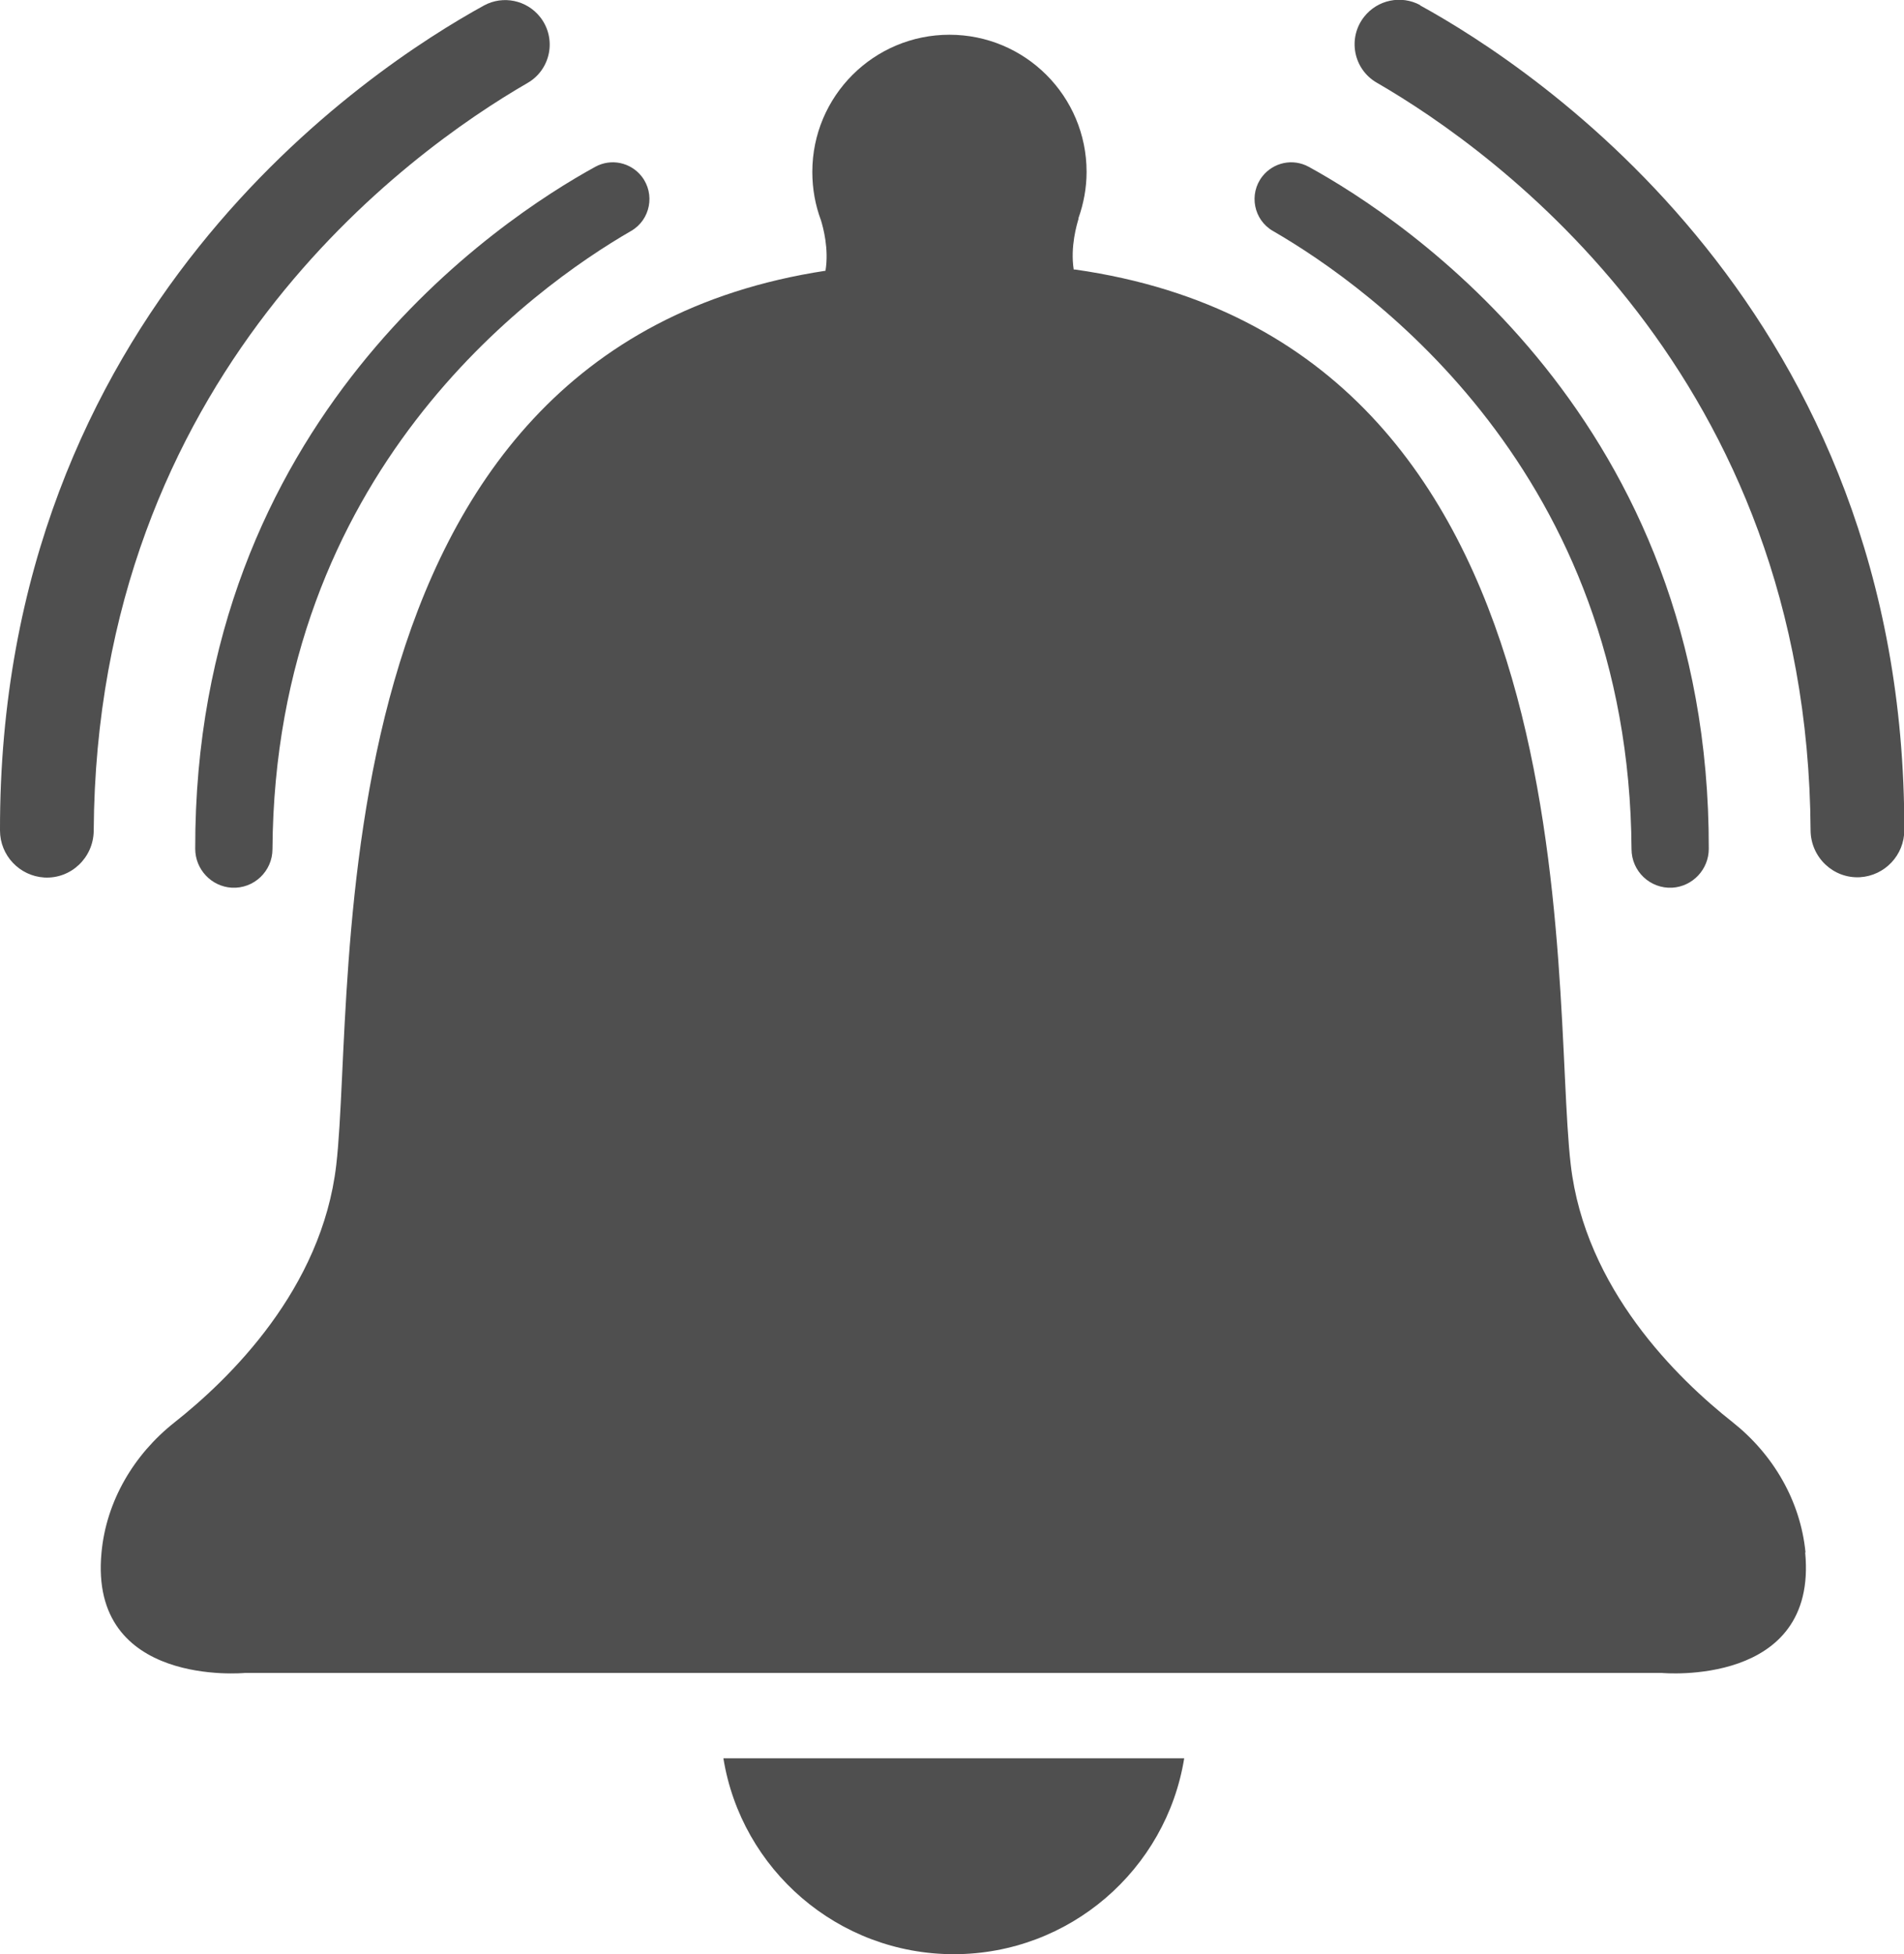 <?xml version="1.0" encoding="UTF-8"?><svg id="Layer_1" xmlns="http://www.w3.org/2000/svg" viewBox="0 0 63.59 65.25"><defs><style>.cls-1{fill:#4f4f4f;stroke-width:0px;}</style></defs><path class="cls-1" d="M60.3,51.83c-.17-1.72-1.08-3.27-2.43-4.34-1.85-1.46-4.93-4.46-5.41-8.6-.7-5.98.97-27.39-16.55-29.89h-.05c-.12-.77.11-1.52.16-1.69,0,0,0-.01,0-.02,0,0,0-.01,0-.01h0c.17-.48.27-1,.27-1.54,0-2.53-2.05-4.58-4.58-4.58s-4.58,2.05-4.58,4.58c0,.57.1,1.11.29,1.62.07.23.27.95.15,1.68-17.3,2.64-15.65,23.91-16.34,29.86-.48,4.14-3.56,7.14-5.41,8.6-1.35,1.07-2.27,2.62-2.43,4.34-.43,4.51,4.78,4.02,4.78,4.02h47.34s5.21.48,4.78-4.02Z"/><path class="cls-1" d="M31.85,65.25c3.88,0,7.1-2.83,7.7-6.54h-15.39c.6,3.71,3.82,6.54,7.7,6.54Z"/><path class="cls-1" d="M43.71,5.57c3.17,1.74,13.39,8.46,13.36,22.77,0,.69-.54,1.26-1.22,1.3h0c-.74.04-1.36-.55-1.36-1.29-.08-12.56-8.69-18.74-11.98-20.64-.64-.37-.81-1.23-.35-1.82h0c.37-.47,1.02-.61,1.55-.32Z"/><path class="cls-1" d="M47.43.18c3.84,2.11,16.2,10.23,16.17,27.54,0,.83-.65,1.52-1.48,1.57h0c-.89.05-1.64-.66-1.65-1.56-.09-15.19-10.51-22.67-14.49-24.97-.78-.45-.98-1.49-.42-2.2h0c.45-.57,1.24-.73,1.87-.39Z"/><path class="cls-1" d="M19.88,5.57c-3.17,1.74-13.39,8.46-13.36,22.77,0,.69.54,1.26,1.22,1.3h0c.74.04,1.36-.55,1.36-1.29.08-12.56,8.69-18.74,11.98-20.64.64-.37.81-1.23.35-1.82h0c-.37-.47-1.02-.61-1.55-.32Z"/><path class="cls-1" d="M16.17.18C12.33,2.29-.03,10.41,0,27.73c0,.83.65,1.52,1.48,1.57h0c.89.05,1.64-.66,1.65-1.56.09-15.19,10.51-22.67,14.49-24.97.78-.45.98-1.49.42-2.2h0c-.45-.57-1.24-.73-1.87-.39Z"/></svg>